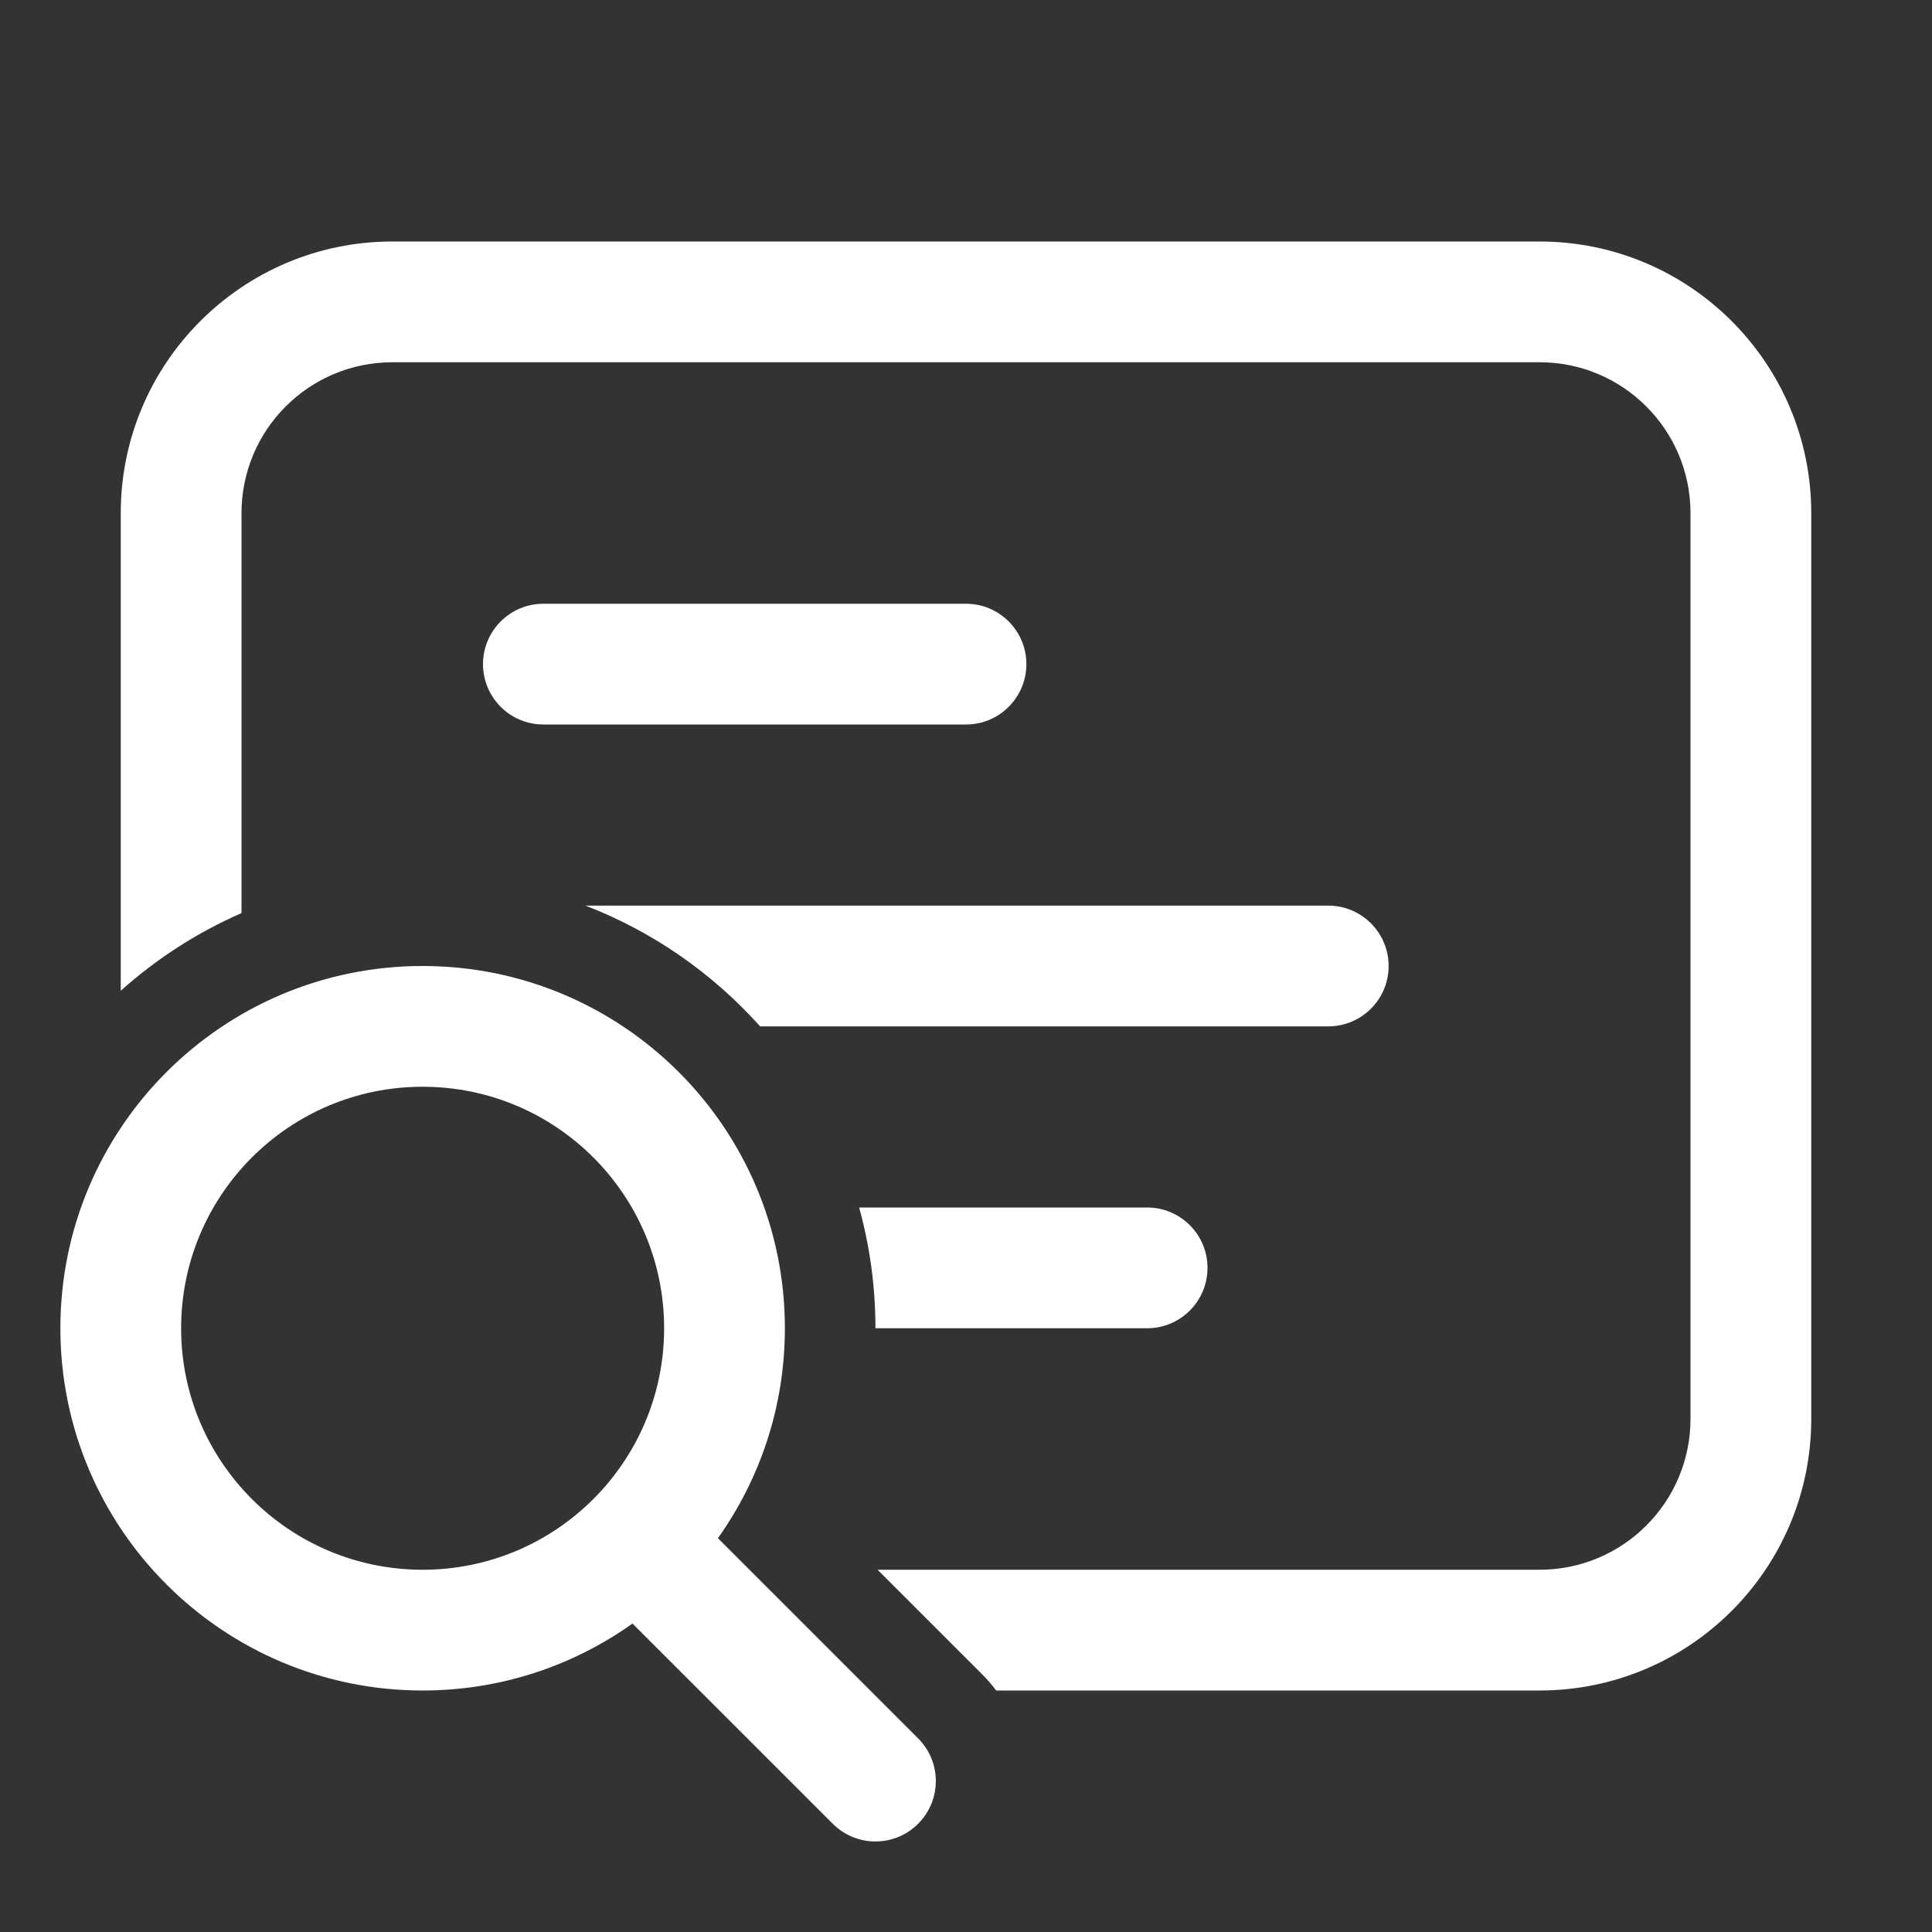 <svg width="32" height="32" viewBox="0 0 32 32" fill="none" xmlns="http://www.w3.org/2000/svg">
<rect x="0" y="0" width="32" height="32" fill="#333333" stroke="none"/>
<path d="M6.5 4C4.015 4 2 6.015 2 8.5V16.41C2.59 15.882 3.264 15.445 4 15.124V8.5C4 7.119 5.119 6 6.5 6H25.5C26.881 6 28 7.119 28 8.5V23.5C28 24.881 26.881 26 25.5 26H14.536L16.268 27.732C16.353 27.817 16.43 27.907 16.5 28H25.5C27.985 28 30 25.985 30 23.5V8.5C30 6.015 27.985 4 25.5 4H6.5ZM9.698 15C10.816 15.431 11.805 16.123 12.59 17H22C22.552 17 23 16.552 23 16C23 15.448 22.552 15 22 15H9.698ZM19 22H14.5C14.5 21.307 14.406 20.637 14.23 20H19C19.552 20 20 20.448 20 21C20 21.552 19.552 22 19 22ZM8 11C8 10.448 8.448 10 9 10H16C16.552 10 17 10.448 17 11C17 11.552 16.552 12 16 12H9C8.448 12 8 11.552 8 11ZM7 28C8.296 28 9.496 27.589 10.476 26.891L13.793 30.207C14.183 30.598 14.817 30.598 15.207 30.207C15.598 29.817 15.598 29.183 15.207 28.793L11.891 25.477C12.589 24.496 13 23.296 13 22C13 18.686 10.314 16 7 16C3.686 16 1 18.686 1 22C1 25.314 3.686 28 7 28ZM7 26C4.791 26 3 24.209 3 22C3 19.791 4.791 18 7 18C9.209 18 11 19.791 11 22C11 24.209 9.209 26 7 26Z" fill="#ffffff"/>
</svg>
